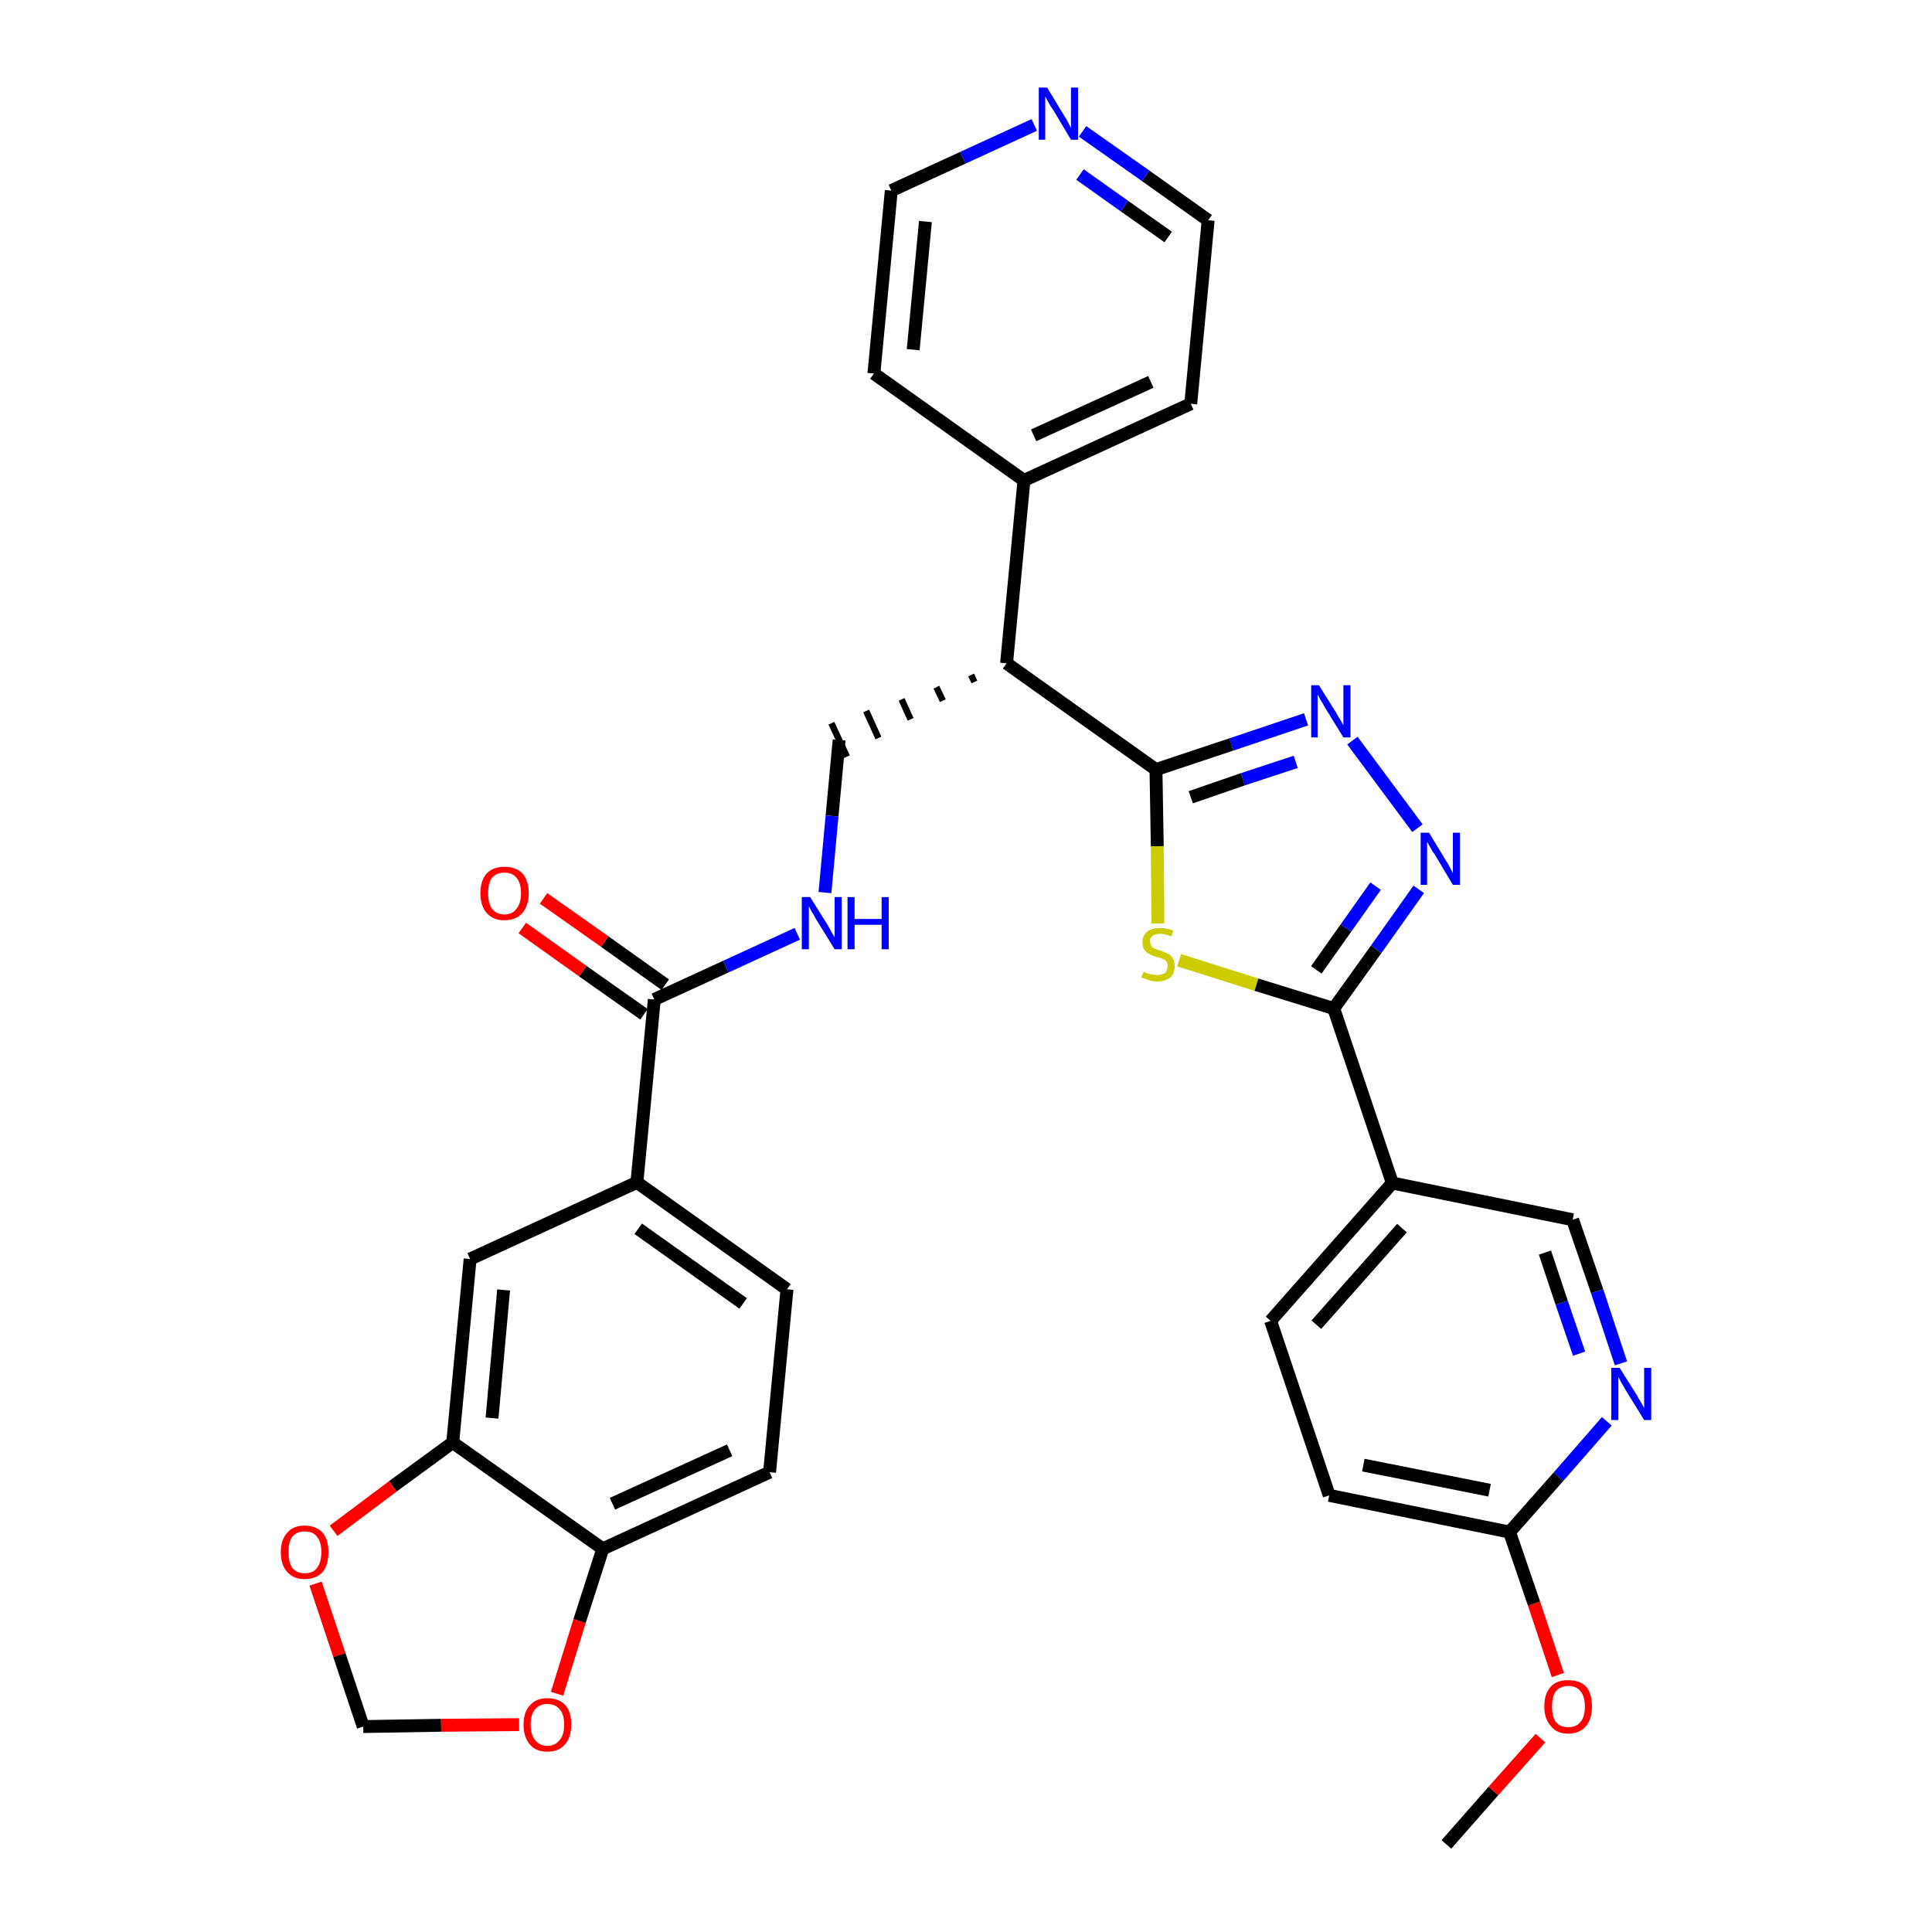 <?xml version='1.0' encoding='iso-8859-1'?>
<svg version='1.1' baseProfile='full'
              xmlns='http://www.w3.org/2000/svg'
                      xmlns:rdkit='http://www.rdkit.org/xml'
                      xmlns:xlink='http://www.w3.org/1999/xlink'
                  xml:space='preserve'
width='300px' height='300px' viewBox='0 0 300 300'>
<!-- END OF HEADER -->
<path class='bond-0 atom-0 atom-1' d='M 224.6,286.4 L 231.9,278.1' style='fill:none;fill-rule:evenodd;stroke:#000000;stroke-width:2.0px;stroke-linecap:butt;stroke-linejoin:miter;stroke-opacity:1' />
<path class='bond-0 atom-0 atom-1' d='M 231.9,278.1 L 239.2,269.9' style='fill:none;fill-rule:evenodd;stroke:#FF0000;stroke-width:2.0px;stroke-linecap:butt;stroke-linejoin:miter;stroke-opacity:1' />
<path class='bond-1 atom-1 atom-2' d='M 241.9,260.1 L 238.2,249.0' style='fill:none;fill-rule:evenodd;stroke:#FF0000;stroke-width:2.0px;stroke-linecap:butt;stroke-linejoin:miter;stroke-opacity:1' />
<path class='bond-1 atom-1 atom-2' d='M 238.2,249.0 L 234.4,237.9' style='fill:none;fill-rule:evenodd;stroke:#000000;stroke-width:2.0px;stroke-linecap:butt;stroke-linejoin:miter;stroke-opacity:1' />
<path class='bond-2 atom-2 atom-3' d='M 234.4,237.9 L 206.4,232.2' style='fill:none;fill-rule:evenodd;stroke:#000000;stroke-width:2.0px;stroke-linecap:butt;stroke-linejoin:miter;stroke-opacity:1' />
<path class='bond-2 atom-2 atom-3' d='M 231.3,231.4 L 211.7,227.5' style='fill:none;fill-rule:evenodd;stroke:#000000;stroke-width:2.0px;stroke-linecap:butt;stroke-linejoin:miter;stroke-opacity:1' />
<path class='bond-32 atom-32 atom-2' d='M 249.5,220.7 L 242.0,229.3' style='fill:none;fill-rule:evenodd;stroke:#0000FF;stroke-width:2.0px;stroke-linecap:butt;stroke-linejoin:miter;stroke-opacity:1' />
<path class='bond-32 atom-32 atom-2' d='M 242.0,229.3 L 234.4,237.9' style='fill:none;fill-rule:evenodd;stroke:#000000;stroke-width:2.0px;stroke-linecap:butt;stroke-linejoin:miter;stroke-opacity:1' />
<path class='bond-3 atom-3 atom-4' d='M 206.4,232.2 L 197.3,205.1' style='fill:none;fill-rule:evenodd;stroke:#000000;stroke-width:2.0px;stroke-linecap:butt;stroke-linejoin:miter;stroke-opacity:1' />
<path class='bond-4 atom-4 atom-5' d='M 197.3,205.1 L 216.2,183.7' style='fill:none;fill-rule:evenodd;stroke:#000000;stroke-width:2.0px;stroke-linecap:butt;stroke-linejoin:miter;stroke-opacity:1' />
<path class='bond-4 atom-4 atom-5' d='M 204.4,205.7 L 217.7,190.7' style='fill:none;fill-rule:evenodd;stroke:#000000;stroke-width:2.0px;stroke-linecap:butt;stroke-linejoin:miter;stroke-opacity:1' />
<path class='bond-5 atom-5 atom-6' d='M 216.2,183.7 L 207.1,156.6' style='fill:none;fill-rule:evenodd;stroke:#000000;stroke-width:2.0px;stroke-linecap:butt;stroke-linejoin:miter;stroke-opacity:1' />
<path class='bond-30 atom-5 atom-31' d='M 216.2,183.7 L 244.2,189.4' style='fill:none;fill-rule:evenodd;stroke:#000000;stroke-width:2.0px;stroke-linecap:butt;stroke-linejoin:miter;stroke-opacity:1' />
<path class='bond-6 atom-6 atom-7' d='M 207.1,156.6 L 213.7,147.4' style='fill:none;fill-rule:evenodd;stroke:#000000;stroke-width:2.0px;stroke-linecap:butt;stroke-linejoin:miter;stroke-opacity:1' />
<path class='bond-6 atom-6 atom-7' d='M 213.7,147.4 L 220.3,138.1' style='fill:none;fill-rule:evenodd;stroke:#0000FF;stroke-width:2.0px;stroke-linecap:butt;stroke-linejoin:miter;stroke-opacity:1' />
<path class='bond-6 atom-6 atom-7' d='M 204.4,150.6 L 209.0,144.1' style='fill:none;fill-rule:evenodd;stroke:#000000;stroke-width:2.0px;stroke-linecap:butt;stroke-linejoin:miter;stroke-opacity:1' />
<path class='bond-6 atom-6 atom-7' d='M 209.0,144.1 L 213.6,137.6' style='fill:none;fill-rule:evenodd;stroke:#0000FF;stroke-width:2.0px;stroke-linecap:butt;stroke-linejoin:miter;stroke-opacity:1' />
<path class='bond-33 atom-30 atom-6' d='M 183.1,149.1 L 195.1,152.9' style='fill:none;fill-rule:evenodd;stroke:#CCCC00;stroke-width:2.0px;stroke-linecap:butt;stroke-linejoin:miter;stroke-opacity:1' />
<path class='bond-33 atom-30 atom-6' d='M 195.1,152.9 L 207.1,156.6' style='fill:none;fill-rule:evenodd;stroke:#000000;stroke-width:2.0px;stroke-linecap:butt;stroke-linejoin:miter;stroke-opacity:1' />
<path class='bond-7 atom-7 atom-8' d='M 220.1,128.6 L 210.0,115.0' style='fill:none;fill-rule:evenodd;stroke:#0000FF;stroke-width:2.0px;stroke-linecap:butt;stroke-linejoin:miter;stroke-opacity:1' />
<path class='bond-8 atom-8 atom-9' d='M 202.8,111.7 L 191.2,115.6' style='fill:none;fill-rule:evenodd;stroke:#0000FF;stroke-width:2.0px;stroke-linecap:butt;stroke-linejoin:miter;stroke-opacity:1' />
<path class='bond-8 atom-8 atom-9' d='M 191.2,115.6 L 179.5,119.5' style='fill:none;fill-rule:evenodd;stroke:#000000;stroke-width:2.0px;stroke-linecap:butt;stroke-linejoin:miter;stroke-opacity:1' />
<path class='bond-8 atom-8 atom-9' d='M 201.2,118.3 L 193.0,121.0' style='fill:none;fill-rule:evenodd;stroke:#0000FF;stroke-width:2.0px;stroke-linecap:butt;stroke-linejoin:miter;stroke-opacity:1' />
<path class='bond-8 atom-8 atom-9' d='M 193.0,121.0 L 184.9,123.8' style='fill:none;fill-rule:evenodd;stroke:#000000;stroke-width:2.0px;stroke-linecap:butt;stroke-linejoin:miter;stroke-opacity:1' />
<path class='bond-9 atom-9 atom-10' d='M 179.5,119.5 L 156.3,103.0' style='fill:none;fill-rule:evenodd;stroke:#000000;stroke-width:2.0px;stroke-linecap:butt;stroke-linejoin:miter;stroke-opacity:1' />
<path class='bond-29 atom-9 atom-30' d='M 179.5,119.5 L 179.7,131.4' style='fill:none;fill-rule:evenodd;stroke:#000000;stroke-width:2.0px;stroke-linecap:butt;stroke-linejoin:miter;stroke-opacity:1' />
<path class='bond-29 atom-9 atom-30' d='M 179.7,131.4 L 179.8,143.4' style='fill:none;fill-rule:evenodd;stroke:#CCCC00;stroke-width:2.0px;stroke-linecap:butt;stroke-linejoin:miter;stroke-opacity:1' />
<path class='bond-10 atom-10 atom-11' d='M 150.8,104.8 L 151.3,105.9' style='fill:none;fill-rule:evenodd;stroke:#000000;stroke-width:1.0px;stroke-linecap:butt;stroke-linejoin:miter;stroke-opacity:1' />
<path class='bond-10 atom-10 atom-11' d='M 145.4,106.7 L 146.4,108.8' style='fill:none;fill-rule:evenodd;stroke:#000000;stroke-width:1.0px;stroke-linecap:butt;stroke-linejoin:miter;stroke-opacity:1' />
<path class='bond-10 atom-10 atom-11' d='M 140.0,108.6 L 141.4,111.7' style='fill:none;fill-rule:evenodd;stroke:#000000;stroke-width:1.0px;stroke-linecap:butt;stroke-linejoin:miter;stroke-opacity:1' />
<path class='bond-10 atom-10 atom-11' d='M 134.5,110.4 L 136.4,114.6' style='fill:none;fill-rule:evenodd;stroke:#000000;stroke-width:1.0px;stroke-linecap:butt;stroke-linejoin:miter;stroke-opacity:1' />
<path class='bond-10 atom-10 atom-11' d='M 129.1,112.3 L 131.5,117.5' style='fill:none;fill-rule:evenodd;stroke:#000000;stroke-width:1.0px;stroke-linecap:butt;stroke-linejoin:miter;stroke-opacity:1' />
<path class='bond-23 atom-10 atom-24' d='M 156.3,103.0 L 159.0,74.6' style='fill:none;fill-rule:evenodd;stroke:#000000;stroke-width:2.0px;stroke-linecap:butt;stroke-linejoin:miter;stroke-opacity:1' />
<path class='bond-11 atom-11 atom-12' d='M 130.3,114.9 L 129.2,126.7' style='fill:none;fill-rule:evenodd;stroke:#000000;stroke-width:2.0px;stroke-linecap:butt;stroke-linejoin:miter;stroke-opacity:1' />
<path class='bond-11 atom-11 atom-12' d='M 129.2,126.7 L 128.1,138.6' style='fill:none;fill-rule:evenodd;stroke:#0000FF;stroke-width:2.0px;stroke-linecap:butt;stroke-linejoin:miter;stroke-opacity:1' />
<path class='bond-12 atom-12 atom-13' d='M 123.8,145.0 L 112.7,150.1' style='fill:none;fill-rule:evenodd;stroke:#0000FF;stroke-width:2.0px;stroke-linecap:butt;stroke-linejoin:miter;stroke-opacity:1' />
<path class='bond-12 atom-12 atom-13' d='M 112.7,150.1 L 101.6,155.2' style='fill:none;fill-rule:evenodd;stroke:#000000;stroke-width:2.0px;stroke-linecap:butt;stroke-linejoin:miter;stroke-opacity:1' />
<path class='bond-13 atom-13 atom-14' d='M 103.3,152.9 L 93.9,146.2' style='fill:none;fill-rule:evenodd;stroke:#000000;stroke-width:2.0px;stroke-linecap:butt;stroke-linejoin:miter;stroke-opacity:1' />
<path class='bond-13 atom-13 atom-14' d='M 93.9,146.2 L 84.4,139.5' style='fill:none;fill-rule:evenodd;stroke:#FF0000;stroke-width:2.0px;stroke-linecap:butt;stroke-linejoin:miter;stroke-opacity:1' />
<path class='bond-13 atom-13 atom-14' d='M 100.0,157.5 L 90.5,150.8' style='fill:none;fill-rule:evenodd;stroke:#000000;stroke-width:2.0px;stroke-linecap:butt;stroke-linejoin:miter;stroke-opacity:1' />
<path class='bond-13 atom-13 atom-14' d='M 90.5,150.8 L 81.1,144.1' style='fill:none;fill-rule:evenodd;stroke:#FF0000;stroke-width:2.0px;stroke-linecap:butt;stroke-linejoin:miter;stroke-opacity:1' />
<path class='bond-14 atom-13 atom-15' d='M 101.6,155.2 L 98.9,183.6' style='fill:none;fill-rule:evenodd;stroke:#000000;stroke-width:2.0px;stroke-linecap:butt;stroke-linejoin:miter;stroke-opacity:1' />
<path class='bond-15 atom-15 atom-16' d='M 98.9,183.6 L 122.2,200.2' style='fill:none;fill-rule:evenodd;stroke:#000000;stroke-width:2.0px;stroke-linecap:butt;stroke-linejoin:miter;stroke-opacity:1' />
<path class='bond-15 atom-15 atom-16' d='M 99.1,190.8 L 115.4,202.4' style='fill:none;fill-rule:evenodd;stroke:#000000;stroke-width:2.0px;stroke-linecap:butt;stroke-linejoin:miter;stroke-opacity:1' />
<path class='bond-34 atom-20 atom-15' d='M 73.0,195.5 L 98.9,183.6' style='fill:none;fill-rule:evenodd;stroke:#000000;stroke-width:2.0px;stroke-linecap:butt;stroke-linejoin:miter;stroke-opacity:1' />
<path class='bond-16 atom-16 atom-17' d='M 122.2,200.2 L 119.5,228.6' style='fill:none;fill-rule:evenodd;stroke:#000000;stroke-width:2.0px;stroke-linecap:butt;stroke-linejoin:miter;stroke-opacity:1' />
<path class='bond-17 atom-17 atom-18' d='M 119.5,228.6 L 93.6,240.5' style='fill:none;fill-rule:evenodd;stroke:#000000;stroke-width:2.0px;stroke-linecap:butt;stroke-linejoin:miter;stroke-opacity:1' />
<path class='bond-17 atom-17 atom-18' d='M 113.3,225.2 L 95.1,233.5' style='fill:none;fill-rule:evenodd;stroke:#000000;stroke-width:2.0px;stroke-linecap:butt;stroke-linejoin:miter;stroke-opacity:1' />
<path class='bond-18 atom-18 atom-19' d='M 93.6,240.5 L 70.3,224.0' style='fill:none;fill-rule:evenodd;stroke:#000000;stroke-width:2.0px;stroke-linecap:butt;stroke-linejoin:miter;stroke-opacity:1' />
<path class='bond-36 atom-23 atom-18' d='M 86.5,263.0 L 90.0,251.7' style='fill:none;fill-rule:evenodd;stroke:#FF0000;stroke-width:2.0px;stroke-linecap:butt;stroke-linejoin:miter;stroke-opacity:1' />
<path class='bond-36 atom-23 atom-18' d='M 90.0,251.7 L 93.6,240.5' style='fill:none;fill-rule:evenodd;stroke:#000000;stroke-width:2.0px;stroke-linecap:butt;stroke-linejoin:miter;stroke-opacity:1' />
<path class='bond-19 atom-19 atom-20' d='M 70.3,224.0 L 73.0,195.5' style='fill:none;fill-rule:evenodd;stroke:#000000;stroke-width:2.0px;stroke-linecap:butt;stroke-linejoin:miter;stroke-opacity:1' />
<path class='bond-19 atom-19 atom-20' d='M 76.4,220.2 L 78.2,200.3' style='fill:none;fill-rule:evenodd;stroke:#000000;stroke-width:2.0px;stroke-linecap:butt;stroke-linejoin:miter;stroke-opacity:1' />
<path class='bond-20 atom-19 atom-21' d='M 70.3,224.0 L 61.0,230.8' style='fill:none;fill-rule:evenodd;stroke:#000000;stroke-width:2.0px;stroke-linecap:butt;stroke-linejoin:miter;stroke-opacity:1' />
<path class='bond-20 atom-19 atom-21' d='M 61.0,230.8 L 51.8,237.7' style='fill:none;fill-rule:evenodd;stroke:#FF0000;stroke-width:2.0px;stroke-linecap:butt;stroke-linejoin:miter;stroke-opacity:1' />
<path class='bond-21 atom-21 atom-22' d='M 49.0,245.9 L 52.7,257.0' style='fill:none;fill-rule:evenodd;stroke:#FF0000;stroke-width:2.0px;stroke-linecap:butt;stroke-linejoin:miter;stroke-opacity:1' />
<path class='bond-21 atom-21 atom-22' d='M 52.7,257.0 L 56.4,268.1' style='fill:none;fill-rule:evenodd;stroke:#000000;stroke-width:2.0px;stroke-linecap:butt;stroke-linejoin:miter;stroke-opacity:1' />
<path class='bond-22 atom-22 atom-23' d='M 56.4,268.1 L 68.5,267.9' style='fill:none;fill-rule:evenodd;stroke:#000000;stroke-width:2.0px;stroke-linecap:butt;stroke-linejoin:miter;stroke-opacity:1' />
<path class='bond-22 atom-22 atom-23' d='M 68.5,267.9 L 80.6,267.8' style='fill:none;fill-rule:evenodd;stroke:#FF0000;stroke-width:2.0px;stroke-linecap:butt;stroke-linejoin:miter;stroke-opacity:1' />
<path class='bond-24 atom-24 atom-25' d='M 159.0,74.6 L 184.9,62.7' style='fill:none;fill-rule:evenodd;stroke:#000000;stroke-width:2.0px;stroke-linecap:butt;stroke-linejoin:miter;stroke-opacity:1' />
<path class='bond-24 atom-24 atom-25' d='M 160.5,67.6 L 178.7,59.3' style='fill:none;fill-rule:evenodd;stroke:#000000;stroke-width:2.0px;stroke-linecap:butt;stroke-linejoin:miter;stroke-opacity:1' />
<path class='bond-35 atom-29 atom-24' d='M 135.7,58.0 L 159.0,74.6' style='fill:none;fill-rule:evenodd;stroke:#000000;stroke-width:2.0px;stroke-linecap:butt;stroke-linejoin:miter;stroke-opacity:1' />
<path class='bond-25 atom-25 atom-26' d='M 184.9,62.7 L 187.6,34.2' style='fill:none;fill-rule:evenodd;stroke:#000000;stroke-width:2.0px;stroke-linecap:butt;stroke-linejoin:miter;stroke-opacity:1' />
<path class='bond-26 atom-26 atom-27' d='M 187.6,34.2 L 177.9,27.3' style='fill:none;fill-rule:evenodd;stroke:#000000;stroke-width:2.0px;stroke-linecap:butt;stroke-linejoin:miter;stroke-opacity:1' />
<path class='bond-26 atom-26 atom-27' d='M 177.9,27.3 L 168.1,20.4' style='fill:none;fill-rule:evenodd;stroke:#0000FF;stroke-width:2.0px;stroke-linecap:butt;stroke-linejoin:miter;stroke-opacity:1' />
<path class='bond-26 atom-26 atom-27' d='M 181.4,36.8 L 174.6,32.0' style='fill:none;fill-rule:evenodd;stroke:#000000;stroke-width:2.0px;stroke-linecap:butt;stroke-linejoin:miter;stroke-opacity:1' />
<path class='bond-26 atom-26 atom-27' d='M 174.6,32.0 L 167.7,27.1' style='fill:none;fill-rule:evenodd;stroke:#0000FF;stroke-width:2.0px;stroke-linecap:butt;stroke-linejoin:miter;stroke-opacity:1' />
<path class='bond-27 atom-27 atom-28' d='M 160.6,19.4 L 149.5,24.5' style='fill:none;fill-rule:evenodd;stroke:#0000FF;stroke-width:2.0px;stroke-linecap:butt;stroke-linejoin:miter;stroke-opacity:1' />
<path class='bond-27 atom-27 atom-28' d='M 149.5,24.5 L 138.4,29.6' style='fill:none;fill-rule:evenodd;stroke:#000000;stroke-width:2.0px;stroke-linecap:butt;stroke-linejoin:miter;stroke-opacity:1' />
<path class='bond-28 atom-28 atom-29' d='M 138.4,29.6 L 135.7,58.0' style='fill:none;fill-rule:evenodd;stroke:#000000;stroke-width:2.0px;stroke-linecap:butt;stroke-linejoin:miter;stroke-opacity:1' />
<path class='bond-28 atom-28 atom-29' d='M 143.7,34.4 L 141.8,54.3' style='fill:none;fill-rule:evenodd;stroke:#000000;stroke-width:2.0px;stroke-linecap:butt;stroke-linejoin:miter;stroke-opacity:1' />
<path class='bond-31 atom-31 atom-32' d='M 244.2,189.4 L 248.0,200.5' style='fill:none;fill-rule:evenodd;stroke:#000000;stroke-width:2.0px;stroke-linecap:butt;stroke-linejoin:miter;stroke-opacity:1' />
<path class='bond-31 atom-31 atom-32' d='M 248.0,200.5 L 251.7,211.7' style='fill:none;fill-rule:evenodd;stroke:#0000FF;stroke-width:2.0px;stroke-linecap:butt;stroke-linejoin:miter;stroke-opacity:1' />
<path class='bond-31 atom-31 atom-32' d='M 239.9,194.5 L 242.5,202.3' style='fill:none;fill-rule:evenodd;stroke:#000000;stroke-width:2.0px;stroke-linecap:butt;stroke-linejoin:miter;stroke-opacity:1' />
<path class='bond-31 atom-31 atom-32' d='M 242.5,202.3 L 245.2,210.2' style='fill:none;fill-rule:evenodd;stroke:#0000FF;stroke-width:2.0px;stroke-linecap:butt;stroke-linejoin:miter;stroke-opacity:1' />
<path  class='atom-1' d='M 239.8 265.0
Q 239.8 263.0, 240.8 261.9
Q 241.7 260.9, 243.5 260.9
Q 245.3 260.9, 246.3 261.9
Q 247.2 263.0, 247.2 265.0
Q 247.2 266.9, 246.3 268.0
Q 245.3 269.2, 243.5 269.2
Q 241.7 269.2, 240.8 268.0
Q 239.8 266.9, 239.8 265.0
M 243.5 268.2
Q 244.8 268.2, 245.4 267.4
Q 246.1 266.6, 246.1 265.0
Q 246.1 263.4, 245.4 262.6
Q 244.8 261.8, 243.5 261.8
Q 242.3 261.8, 241.6 262.6
Q 241.0 263.4, 241.0 265.0
Q 241.0 266.6, 241.6 267.4
Q 242.3 268.2, 243.5 268.2
' fill='#FF0000'/>
<path  class='atom-7' d='M 221.9 129.3
L 224.5 133.6
Q 224.8 134.0, 225.2 134.8
Q 225.6 135.6, 225.6 135.6
L 225.6 129.3
L 226.7 129.3
L 226.7 137.4
L 225.6 137.4
L 222.8 132.7
Q 222.4 132.2, 222.1 131.6
Q 221.7 130.9, 221.6 130.7
L 221.6 137.4
L 220.6 137.4
L 220.6 129.3
L 221.9 129.3
' fill='#0000FF'/>
<path  class='atom-8' d='M 204.8 106.4
L 207.5 110.7
Q 207.7 111.1, 208.2 111.9
Q 208.6 112.6, 208.6 112.7
L 208.6 106.4
L 209.7 106.4
L 209.7 114.5
L 208.6 114.5
L 205.7 109.8
Q 205.4 109.2, 205.0 108.6
Q 204.7 108.0, 204.6 107.8
L 204.6 114.5
L 203.6 114.5
L 203.6 106.4
L 204.8 106.4
' fill='#0000FF'/>
<path  class='atom-12' d='M 125.8 139.3
L 128.5 143.6
Q 128.7 144.0, 129.1 144.7
Q 129.6 145.5, 129.6 145.6
L 129.6 139.3
L 130.7 139.3
L 130.7 147.4
L 129.6 147.4
L 126.7 142.7
Q 126.4 142.1, 126.0 141.5
Q 125.7 140.9, 125.6 140.7
L 125.6 147.4
L 124.5 147.4
L 124.5 139.3
L 125.8 139.3
' fill='#0000FF'/>
<path  class='atom-12' d='M 131.6 139.3
L 132.7 139.3
L 132.7 142.7
L 136.9 142.7
L 136.9 139.3
L 138.0 139.3
L 138.0 147.4
L 136.9 147.4
L 136.9 143.6
L 132.7 143.6
L 132.7 147.4
L 131.6 147.4
L 131.6 139.3
' fill='#0000FF'/>
<path  class='atom-14' d='M 74.6 138.7
Q 74.6 136.7, 75.6 135.6
Q 76.6 134.6, 78.3 134.6
Q 80.1 134.6, 81.1 135.6
Q 82.1 136.7, 82.1 138.7
Q 82.1 140.6, 81.1 141.8
Q 80.1 142.9, 78.3 142.9
Q 76.6 142.9, 75.6 141.8
Q 74.6 140.7, 74.6 138.7
M 78.3 142.0
Q 79.6 142.0, 80.2 141.1
Q 80.9 140.3, 80.9 138.7
Q 80.9 137.1, 80.2 136.3
Q 79.6 135.5, 78.3 135.5
Q 77.1 135.5, 76.4 136.3
Q 75.8 137.1, 75.8 138.7
Q 75.8 140.3, 76.4 141.1
Q 77.1 142.0, 78.3 142.0
' fill='#FF0000'/>
<path  class='atom-21' d='M 43.6 241.0
Q 43.6 239.1, 44.6 238.0
Q 45.5 236.9, 47.3 236.9
Q 49.1 236.9, 50.1 238.0
Q 51.0 239.1, 51.0 241.0
Q 51.0 243.0, 50.1 244.1
Q 49.1 245.2, 47.3 245.2
Q 45.6 245.2, 44.6 244.1
Q 43.6 243.0, 43.6 241.0
M 47.3 244.3
Q 48.6 244.3, 49.2 243.5
Q 49.9 242.6, 49.9 241.0
Q 49.9 239.4, 49.2 238.6
Q 48.6 237.8, 47.3 237.8
Q 46.1 237.8, 45.4 238.6
Q 44.8 239.4, 44.8 241.0
Q 44.8 242.6, 45.4 243.5
Q 46.1 244.3, 47.3 244.3
' fill='#FF0000'/>
<path  class='atom-23' d='M 81.3 267.8
Q 81.3 265.8, 82.3 264.8
Q 83.2 263.7, 85.0 263.7
Q 86.8 263.7, 87.8 264.8
Q 88.7 265.8, 88.7 267.8
Q 88.7 269.8, 87.7 270.9
Q 86.8 272.0, 85.0 272.0
Q 83.2 272.0, 82.3 270.9
Q 81.3 269.8, 81.3 267.8
M 85.0 271.1
Q 86.2 271.1, 86.9 270.2
Q 87.6 269.4, 87.6 267.8
Q 87.6 266.2, 86.9 265.4
Q 86.2 264.6, 85.0 264.6
Q 83.8 264.6, 83.1 265.4
Q 82.4 266.2, 82.4 267.8
Q 82.4 269.4, 83.1 270.2
Q 83.8 271.1, 85.0 271.1
' fill='#FF0000'/>
<path  class='atom-27' d='M 162.6 13.6
L 165.2 17.9
Q 165.5 18.3, 165.9 19.1
Q 166.3 19.9, 166.3 19.9
L 166.3 13.6
L 167.4 13.6
L 167.4 21.7
L 166.3 21.7
L 163.5 17.0
Q 163.1 16.5, 162.8 15.9
Q 162.4 15.2, 162.3 15.0
L 162.3 21.7
L 161.3 21.7
L 161.3 13.6
L 162.6 13.6
' fill='#0000FF'/>
<path  class='atom-30' d='M 177.6 150.9
Q 177.6 150.9, 178.0 151.1
Q 178.4 151.2, 178.8 151.3
Q 179.2 151.4, 179.6 151.4
Q 180.4 151.4, 180.9 151.1
Q 181.3 150.7, 181.3 150.0
Q 181.3 149.6, 181.1 149.3
Q 180.9 149.0, 180.5 148.9
Q 180.2 148.7, 179.6 148.6
Q 178.9 148.4, 178.4 148.1
Q 178.0 147.9, 177.7 147.5
Q 177.4 147.1, 177.4 146.3
Q 177.4 145.3, 178.1 144.7
Q 178.8 144.1, 180.2 144.1
Q 181.1 144.1, 182.2 144.5
L 181.9 145.4
Q 180.9 145.0, 180.2 145.0
Q 179.4 145.0, 179.0 145.3
Q 178.5 145.6, 178.6 146.2
Q 178.6 146.6, 178.8 146.9
Q 179.0 147.2, 179.3 147.3
Q 179.7 147.5, 180.2 147.6
Q 180.9 147.9, 181.4 148.1
Q 181.8 148.3, 182.1 148.8
Q 182.4 149.2, 182.4 150.0
Q 182.4 151.2, 181.7 151.8
Q 180.9 152.4, 179.7 152.4
Q 179.0 152.4, 178.4 152.2
Q 177.9 152.0, 177.2 151.8
L 177.6 150.9
' fill='#CCCC00'/>
<path  class='atom-32' d='M 251.5 212.4
L 254.2 216.7
Q 254.4 217.1, 254.9 217.9
Q 255.3 218.6, 255.3 218.7
L 255.3 212.4
L 256.4 212.4
L 256.4 220.5
L 255.3 220.5
L 252.4 215.8
Q 252.1 215.3, 251.7 214.6
Q 251.4 214.0, 251.3 213.8
L 251.3 220.5
L 250.2 220.5
L 250.2 212.4
L 251.5 212.4
' fill='#0000FF'/>
</svg>
